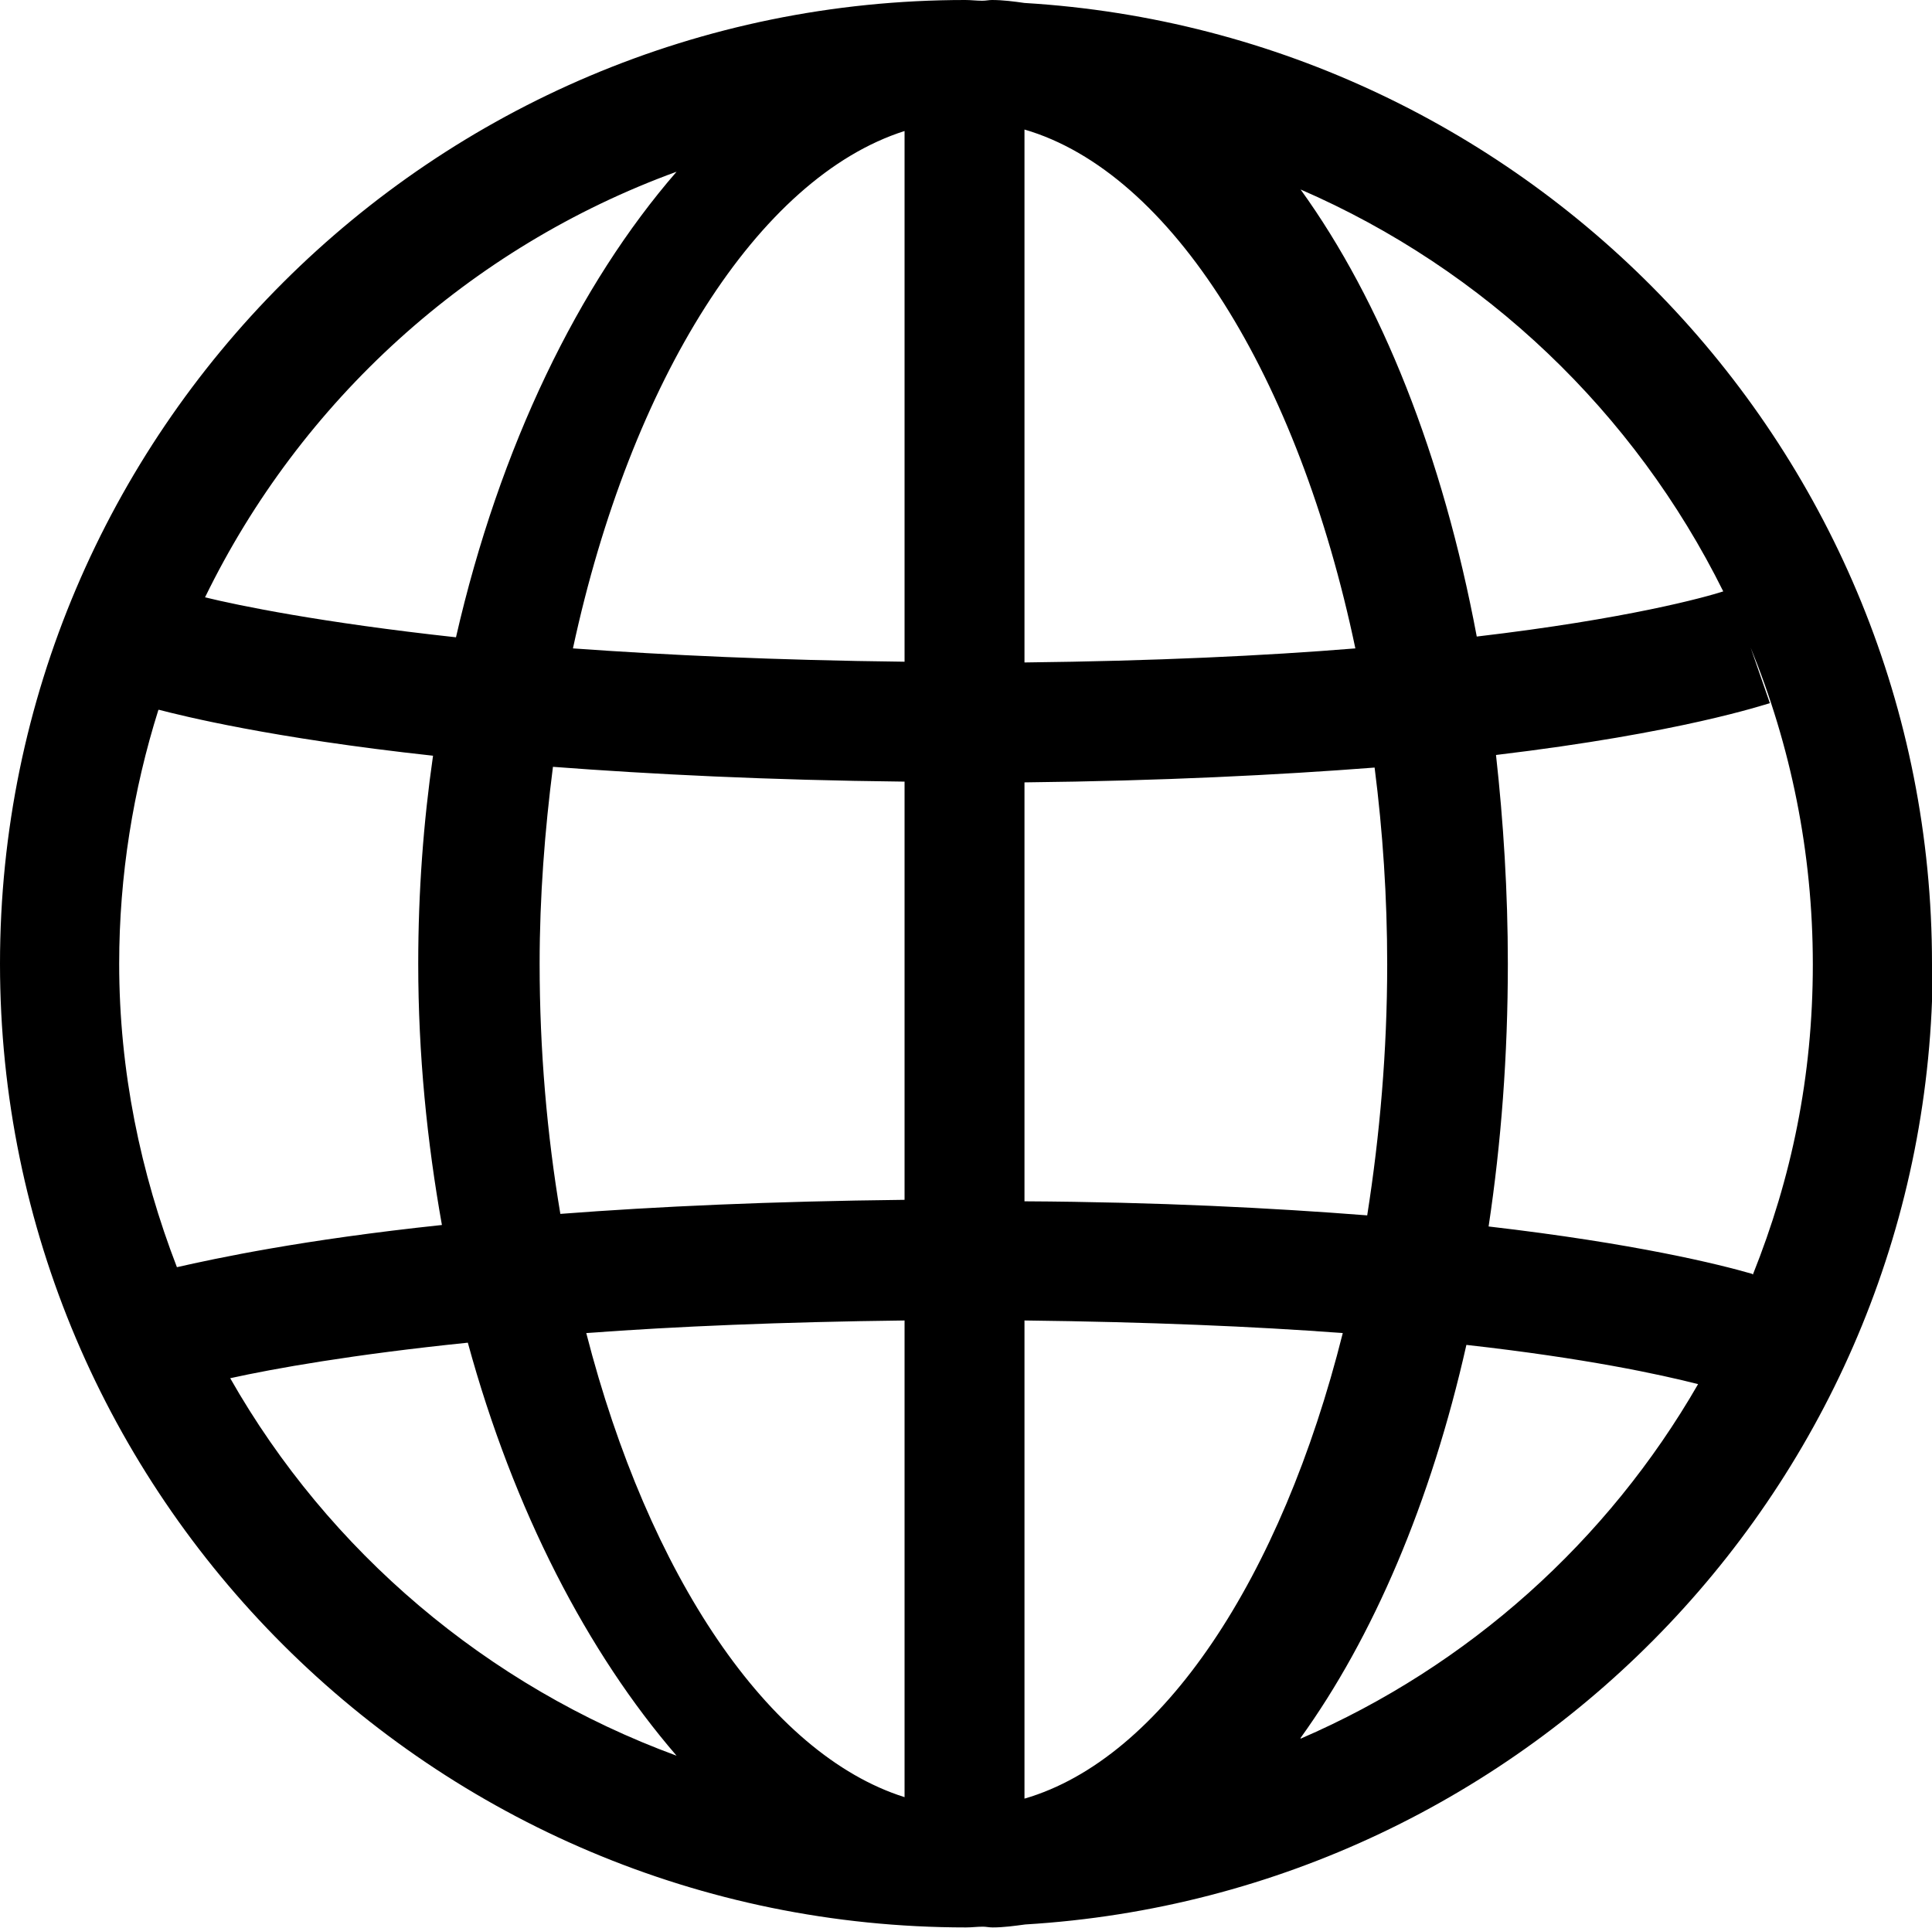 <?xml version="1.0" encoding="UTF-8"?><svg xmlns="http://www.w3.org/2000/svg" viewBox="0 0 26.1 26.05"><g id="a"/><g id="b"><g id="c"><path d="M26.1,13.02C26.1,6.11,20.67,.45,13.84,.04,13.7,.02,13.55,0,13.4,0c-.04,0-.08,.01-.13,.01-.08,0-.15-.01-.23-.01C5.85,0,0,5.84,0,13.02s5.85,13.02,13.05,13.02c.08,0,.15-.01,.23-.01,.04,0,.08,.01,.13,.01,.15,0,.29-.02,.44-.04,6.83-.41,12.26-6.07,12.26-12.98Zm-2.43,4.19c-.45-.13-1.58-.41-3.56-.64,.17-1.13,.26-2.31,.26-3.55,0-.97-.06-1.92-.16-2.82,2.51-.3,3.62-.68,3.7-.7l-.26-.75c.54,1.32,.84,2.76,.84,4.28s-.29,2.89-.81,4.19ZM7.29,13.02c0-.91,.07-1.8,.18-2.66,1.32,.1,2.9,.18,4.75,.2v5.65c-1.8,.02-3.35,.09-4.65,.19-.18-1.07-.28-2.21-.28-3.38ZM13.84,1.75c1.99,.58,3.7,3.34,4.47,7.01-1.23,.1-2.71,.17-4.47,.19V1.75Zm-1.62,.02v7.17c-1.74-.02-3.23-.09-4.48-.18,.78-3.62,2.5-6.36,4.48-6.99Zm0,16.07v6.44c-1.84-.58-3.46-3-4.3-6.27,1.21-.09,2.64-.15,4.3-.17Zm1.62,6.46v-6.46c1.67,.02,3.1,.08,4.3,.17-.83,3.31-2.44,5.75-4.3,6.29Zm0-8.08v-5.65c1.86-.02,3.43-.1,4.73-.2,.11,.86,.17,1.75,.17,2.66,0,1.17-.1,2.31-.27,3.39-1.28-.1-2.82-.18-4.63-.19ZM23.28,7.99c-.25,.08-1.29,.37-3.33,.61-.46-2.45-1.29-4.53-2.38-6.04,2.49,1.08,4.51,3.01,5.71,5.43ZM9.14,2.32c-1.32,1.52-2.39,3.71-2.98,6.29-1.83-.2-2.94-.43-3.39-.54,1.29-2.65,3.57-4.73,6.37-5.75ZM2.15,9.59c.31,.08,1.5,.38,3.7,.62-.13,.9-.2,1.84-.2,2.81,0,1.23,.12,2.41,.32,3.53-1.89,.2-3.05,.45-3.58,.57-.49-1.27-.78-2.65-.78-4.1,0-1.19,.19-2.35,.53-3.43Zm.96,9.03c.59-.13,1.65-.32,3.21-.48,.62,2.27,1.62,4.19,2.82,5.58-2.56-.94-4.7-2.76-6.03-5.1Zm14.46,4.86c.98-1.36,1.76-3.18,2.24-5.31,1.61,.18,2.62,.4,3.13,.53-1.22,2.12-3.1,3.81-5.37,4.79Z"/></g></g></svg>